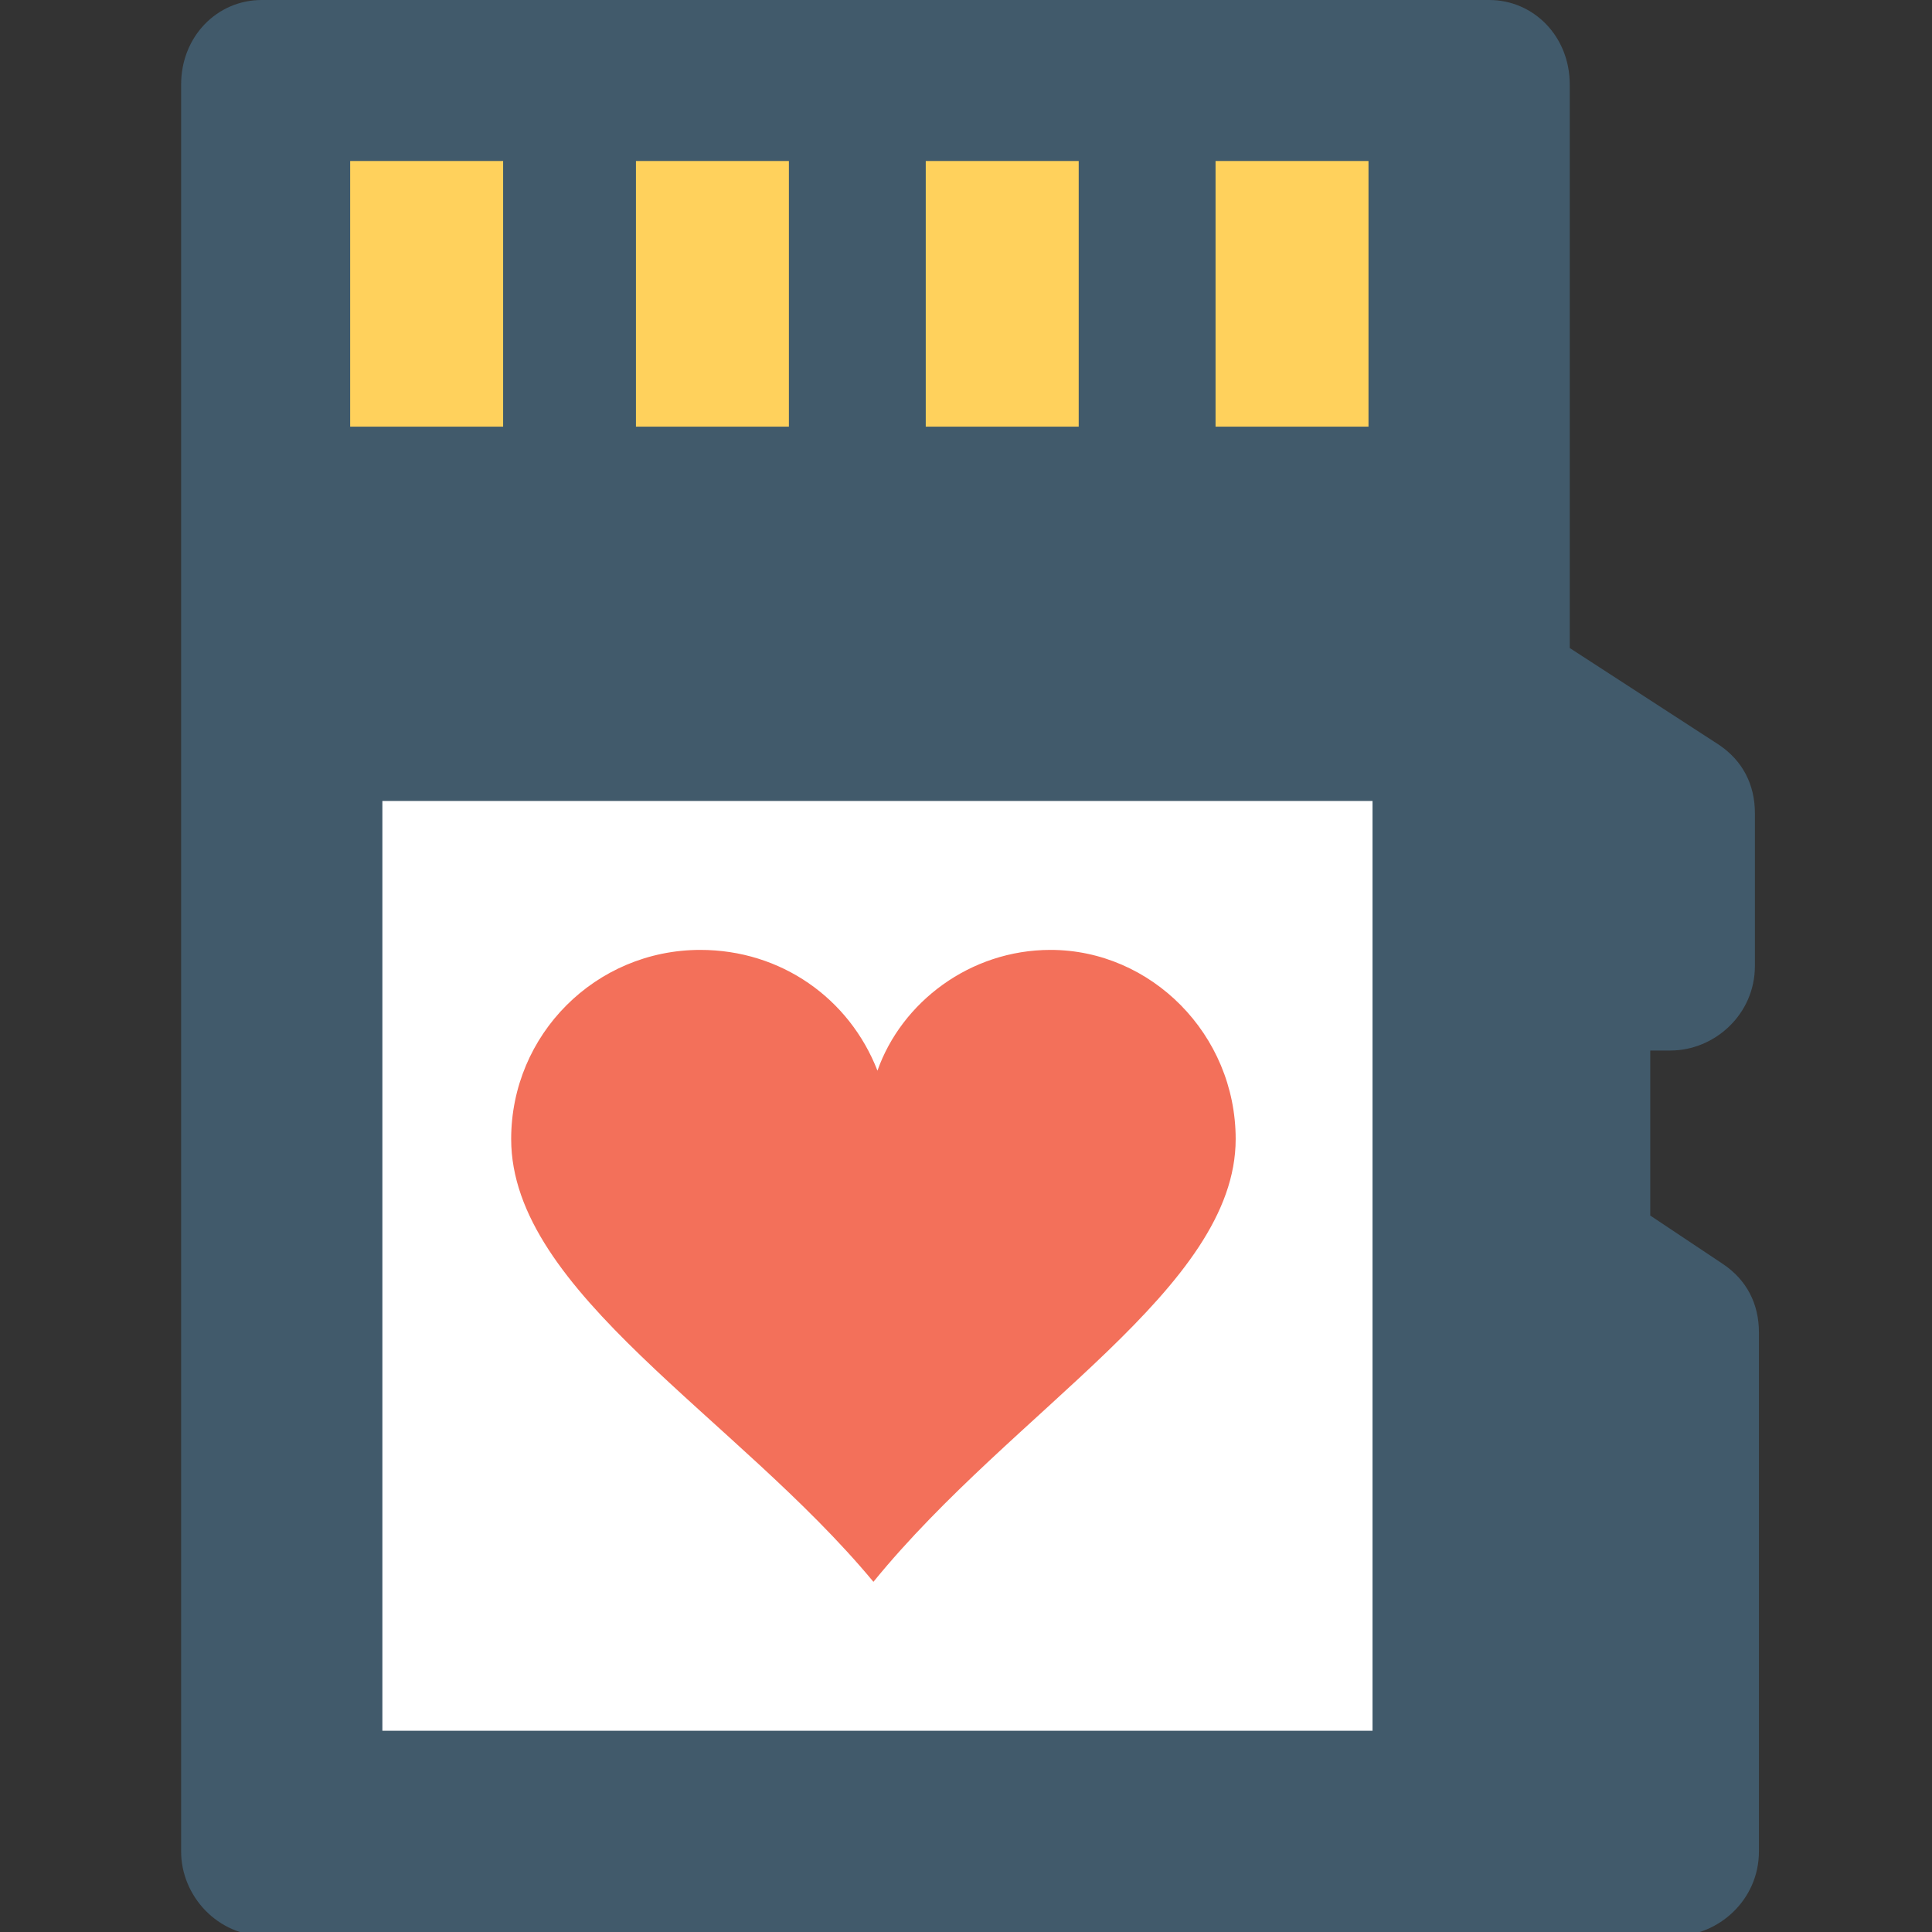 <?xml version="1.0" encoding="utf-8"?>
<!-- Generator: Adobe Illustrator 18.0.0, SVG Export Plug-In . SVG Version: 6.00 Build 0)  -->
<!DOCTYPE svg PUBLIC "-//W3C//DTD SVG 1.1//EN" "http://www.w3.org/Graphics/SVG/1.1/DTD/svg11.dtd">
<svg version="1.1" id="Layer_1" xmlns="http://www.w3.org/2000/svg" xmlns:xlink="http://www.w3.org/1999/xlink" x="0px" y="0px"
	 viewBox="0 0 48 48" enable-background="new 0 0 48 48" xml:space="preserve">
<rect x="0" y="0" width="48" height="48" fill="#333333" stroke="none"/>
<g>
	<g>
		<g>
			<path fill="#415A6B" d="M41.5,26.1c1.1,0,2.1-0.9,2.1-2.1v-3.8c0-0.7-0.3-1.3-0.9-1.7L39,16.1V2.1C39,0.9,38.1,0,37,0H6.5
				C5.4,0,4.5,0.9,4.5,2.1v43.9c0,1.1,0.9,2.1,2.1,2.1h35c1.1,0,2.1-0.9,2.1-2.1V33.1c0-0.7-0.3-1.3-0.9-1.7l-1.8-1.2v-4.1H41.5z"/>
		</g>
		<rect x="9.5" y="19.9" fill="#FFFFFF" width="24.6" height="23.1"/>
		<path fill="#F3705A" d="M26.1,23.6c-2,0-3.7,1.3-4.3,3c-0.7-1.8-2.4-3-4.4-3c-2.6,0-4.7,2.1-4.7,4.7c0,3.8,5.6,6.9,9,11
			c3.5-4.3,9-7.3,9-11C30.7,25.7,28.6,23.6,26.1,23.6z"/>
		<g>
			<rect x="8.7" y="4" fill="#FFD15C" width="3.8" height="6.6"/>
			<rect x="15.8" y="4" fill="#FFD15C" width="3.8" height="6.6"/>
			<rect x="23" y="4" fill="#FFD15C" width="3.8" height="6.6"/>
			<rect x="30.2" y="4" fill="#FFD15C" width="3.8" height="6.6"/>
		</g>
	</g>
</g>
</svg>
